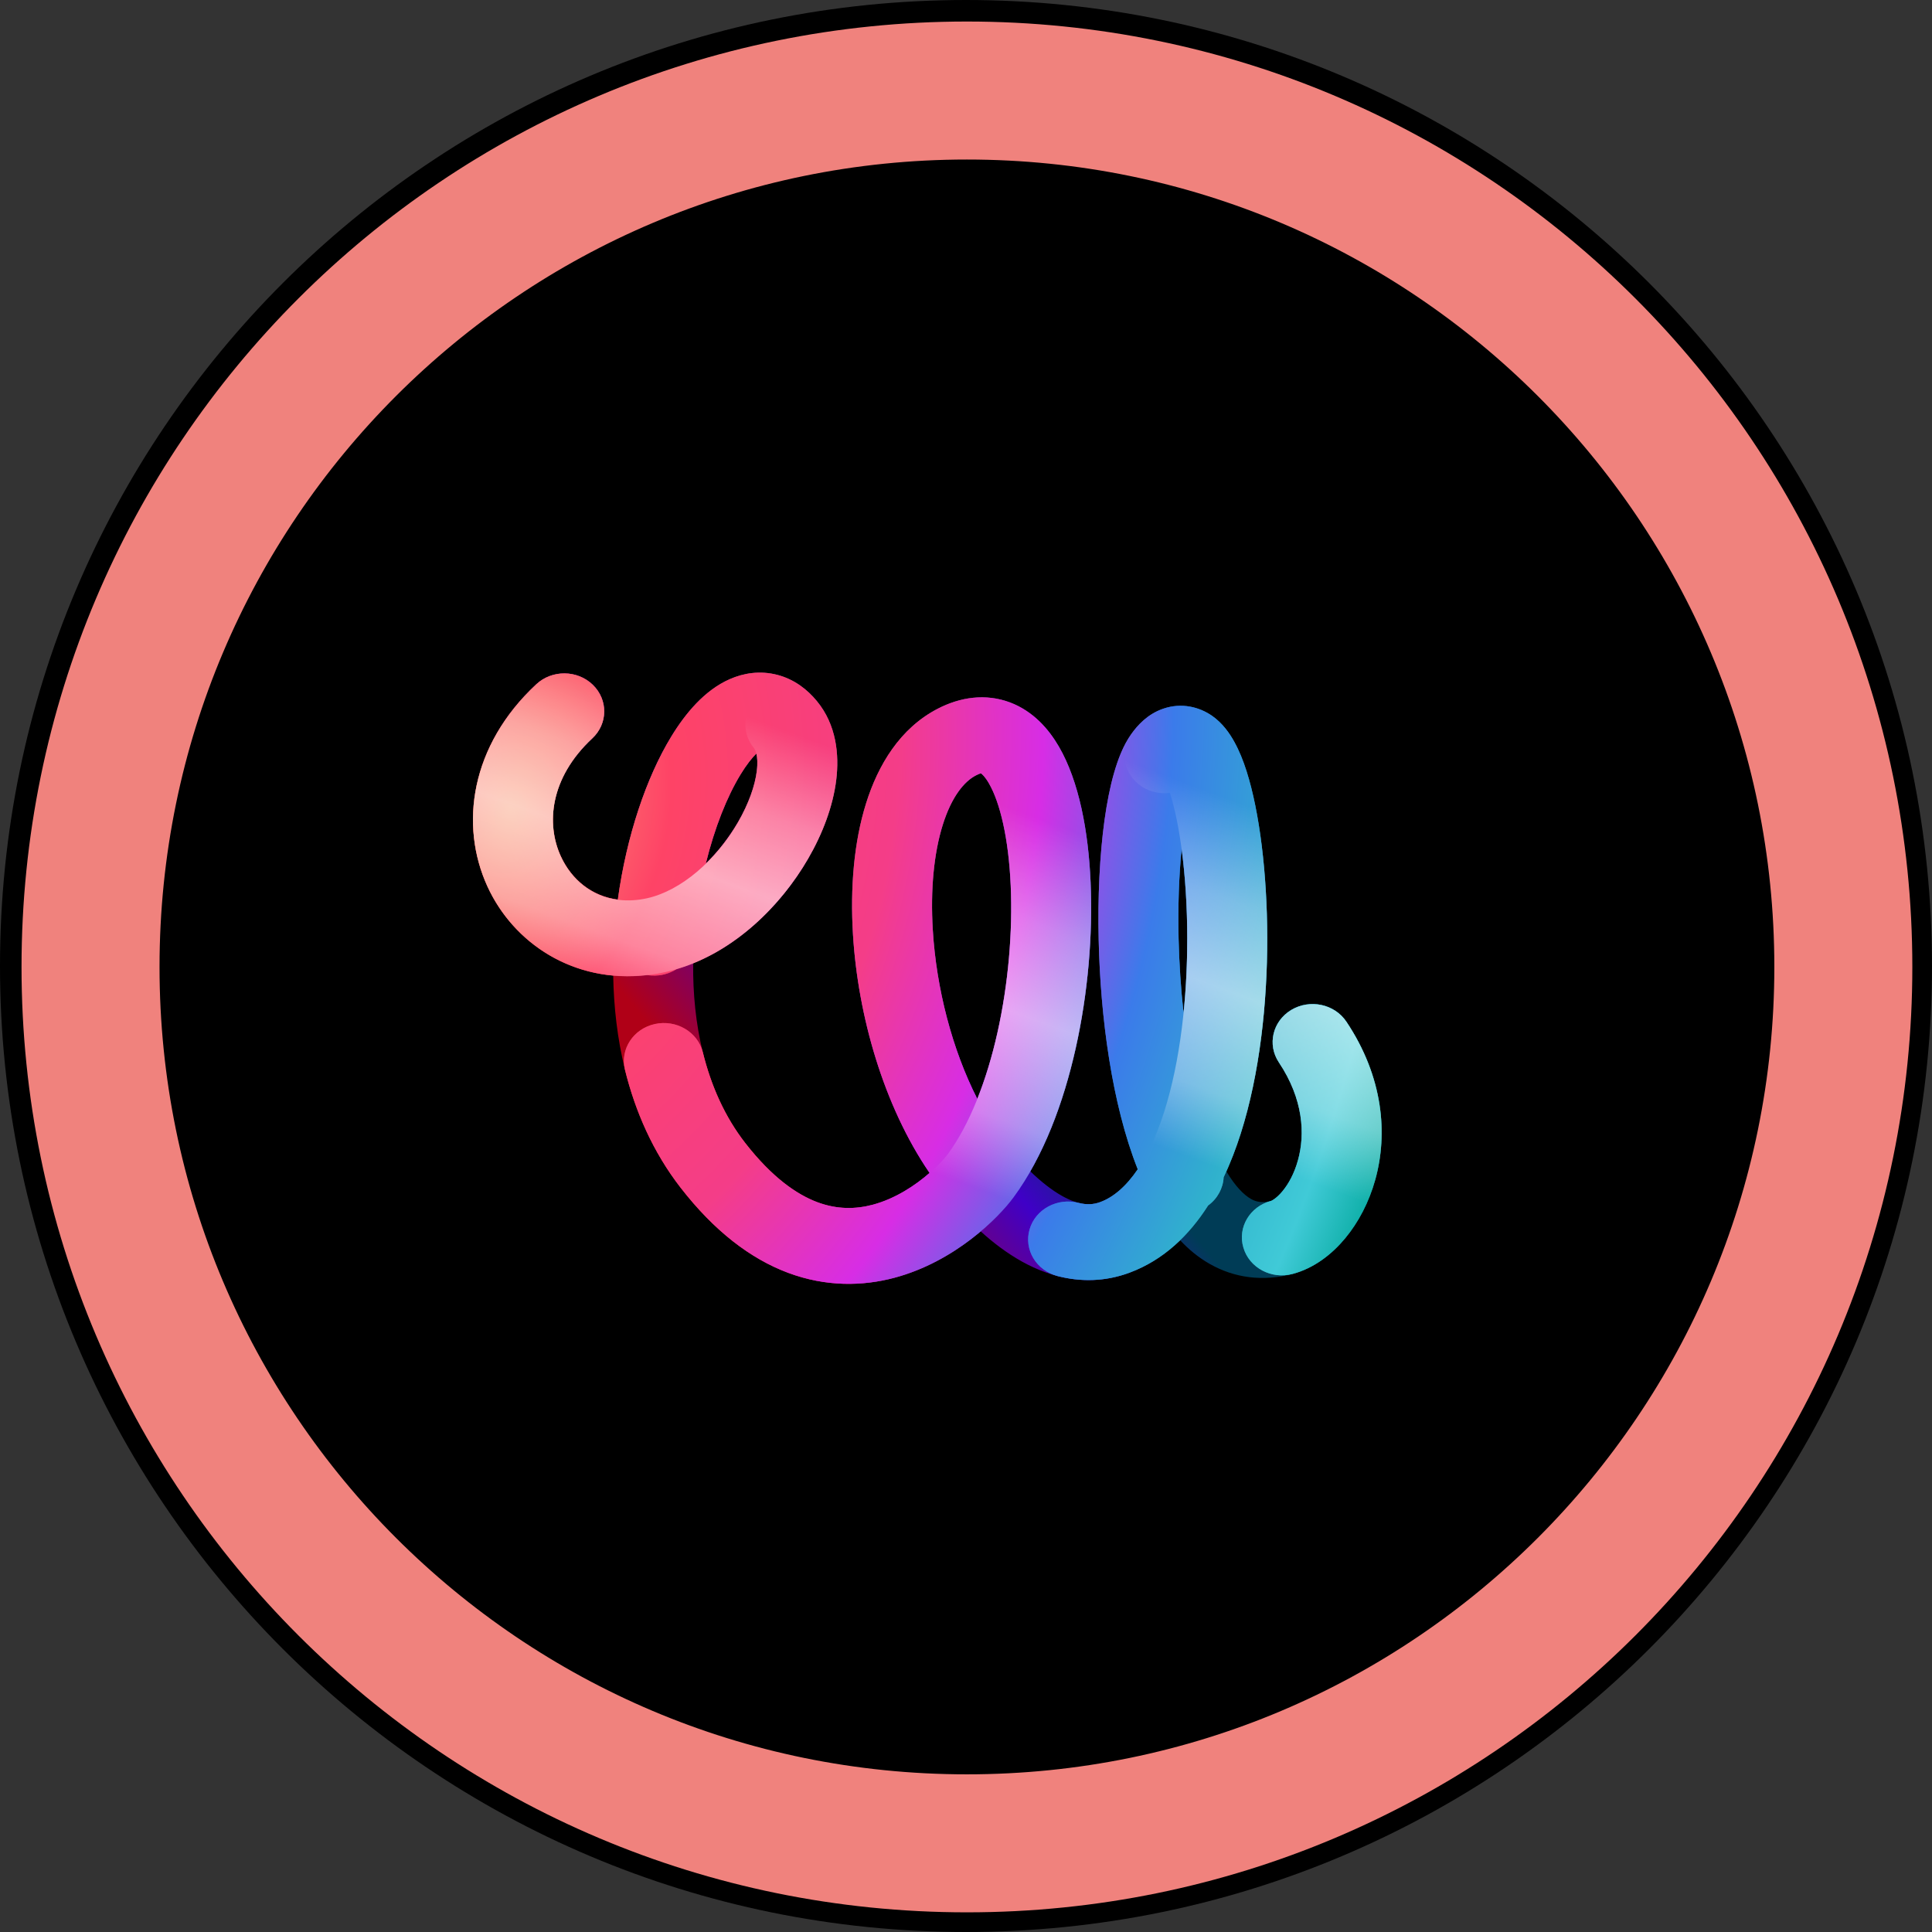 <svg width="28" height="28" viewBox="0 0 28 28" fill="none" xmlns="http://www.w3.org/2000/svg">
<rect x="0" y="0" width="28" height="28" fill="#333333" stroke="none"/>
<path d="M14 28C21.732 28 28 21.732 28 14C28 6.268 21.732 0 14 0C6.268 0 0 6.268 0 14C0 21.732 6.268 28 14 28Z" fill="url(#paint0_linear_3401_50295)"/>
<path d="M14.013 26.715C21.028 26.715 26.715 21.029 26.715 14.014C26.715 6.999 21.028 1.312 14.013 1.312C6.999 1.312 1.312 6.999 1.312 14.014C1.312 21.029 6.999 26.715 14.013 26.715Z" stroke="url(#paint1_linear_3401_50295)" stroke-width="2"/>
<path fill-rule="evenodd" clip-rule="evenodd" d="M11.267 9.781C11.512 9.845 11.701 9.993 11.839 10.161C12.121 10.503 12.165 10.934 12.119 11.305C12.072 11.685 11.922 12.082 11.711 12.445C11.362 13.049 10.78 13.663 10.046 13.96C10.041 14.398 10.084 14.837 10.186 15.251C10.306 15.739 10.506 16.186 10.798 16.562C11.192 17.069 11.552 17.313 11.845 17.423C12.132 17.53 12.399 17.526 12.648 17.46C12.978 17.372 13.269 17.177 13.472 16.999C12.804 16.022 12.433 14.714 12.362 13.542C12.321 12.87 12.375 12.205 12.552 11.642C12.725 11.089 13.043 10.554 13.591 10.271C13.914 10.104 14.282 10.046 14.64 10.181C14.974 10.308 15.198 10.565 15.346 10.82C15.638 11.322 15.774 12.047 15.806 12.788C15.839 13.547 15.768 14.396 15.59 15.192C15.448 15.824 15.234 16.449 14.932 16.976C15.087 17.125 15.244 17.25 15.397 17.335C15.63 17.464 15.799 17.476 15.947 17.421C16.134 17.352 16.319 17.197 16.489 16.946C16.271 16.397 16.128 15.754 16.04 15.115C15.918 14.232 15.893 13.298 15.945 12.514C15.971 12.123 16.017 11.758 16.084 11.45C16.147 11.16 16.24 10.858 16.396 10.638C16.485 10.513 16.63 10.35 16.856 10.272C17.127 10.178 17.384 10.248 17.566 10.374C17.722 10.483 17.823 10.632 17.889 10.752C17.96 10.88 18.018 11.025 18.066 11.176C18.255 11.769 18.364 12.66 18.366 13.591C18.367 14.527 18.259 15.558 17.981 16.43C17.923 16.614 17.854 16.798 17.774 16.977C17.905 17.198 18.03 17.318 18.128 17.375C18.208 17.42 18.292 17.438 18.422 17.404C18.422 17.404 18.422 17.404 18.422 17.404C18.422 17.404 18.438 17.399 18.468 17.377C18.5 17.355 18.541 17.319 18.584 17.267C18.672 17.162 18.758 17.008 18.811 16.815C18.916 16.438 18.891 15.929 18.534 15.396C18.363 15.139 18.443 14.8 18.713 14.637C18.984 14.474 19.342 14.55 19.513 14.807C20.048 15.608 20.116 16.432 19.932 17.095C19.841 17.423 19.687 17.716 19.493 17.949C19.305 18.175 19.047 18.38 18.733 18.463C18.301 18.577 17.888 18.521 17.531 18.317C17.369 18.225 17.228 18.108 17.104 17.975C16.896 18.177 16.653 18.34 16.369 18.445C15.788 18.661 15.241 18.522 14.812 18.284C14.595 18.163 14.394 18.011 14.213 17.846C13.901 18.11 13.473 18.383 12.96 18.519C12.5 18.641 11.972 18.652 11.42 18.446C10.874 18.241 10.352 17.841 9.865 17.214C9.463 16.696 9.206 16.106 9.057 15.501C8.947 15.053 8.895 14.592 8.887 14.139C8.048 14.064 7.381 13.537 7.064 12.846C6.656 11.954 6.82 10.802 7.772 9.917C8 9.704 8.367 9.707 8.591 9.924C8.815 10.141 8.812 10.489 8.583 10.701C7.965 11.277 7.915 11.945 8.127 12.408C8.284 12.75 8.578 12.989 8.954 13.038C9.08 12.118 9.367 11.268 9.728 10.676C9.932 10.341 10.211 10.003 10.576 9.843C10.775 9.755 11.015 9.715 11.267 9.781ZM10.229 12.516C10.406 12.344 10.566 12.139 10.696 11.915C10.851 11.647 10.942 11.386 10.968 11.176C10.983 11.057 10.975 10.975 10.962 10.921C10.902 10.98 10.823 11.076 10.731 11.227C10.538 11.544 10.357 11.993 10.229 12.516ZM17.153 14.681C17.19 14.321 17.207 13.953 17.207 13.592C17.206 13.121 17.175 12.679 17.125 12.302C17.116 12.392 17.108 12.486 17.101 12.584C17.059 13.213 17.073 13.958 17.153 14.681ZM14.164 15.926C14.28 15.635 14.379 15.31 14.456 14.964C14.614 14.258 14.678 13.5 14.648 12.834C14.618 12.149 14.493 11.629 14.331 11.351C14.276 11.256 14.234 11.22 14.217 11.208C14.204 11.21 14.181 11.218 14.145 11.237C13.979 11.322 13.794 11.537 13.663 11.955C13.535 12.363 13.483 12.893 13.519 13.479C13.57 14.324 13.799 15.21 14.164 15.926Z" fill="url(#paint2_linear_3401_50295)"/>
<path fill-rule="evenodd" clip-rule="evenodd" d="M11.267 9.781C11.512 9.845 11.701 9.993 11.839 10.161C12.121 10.503 12.165 10.934 12.119 11.305C12.072 11.685 11.922 12.082 11.711 12.445C11.325 13.113 10.654 13.794 9.807 14.044C9.704 14.11 9.578 14.146 9.444 14.138C9.422 14.137 9.401 14.134 9.38 14.131C8.312 14.256 7.44 13.668 7.064 12.846C6.656 11.954 6.82 10.802 7.772 9.917C8 9.704 8.367 9.707 8.591 9.924C8.815 10.141 8.812 10.489 8.583 10.701C7.965 11.277 7.915 11.945 8.127 12.408C8.284 12.75 8.578 12.989 8.954 13.038C9.08 12.118 9.367 11.268 9.728 10.676C9.932 10.341 10.211 10.003 10.576 9.843C10.775 9.755 11.015 9.715 11.267 9.781ZM10.229 12.516C10.406 12.344 10.566 12.139 10.696 11.915C10.851 11.647 10.942 11.386 10.968 11.176C10.983 11.057 10.975 10.975 10.962 10.921C10.902 10.98 10.823 11.076 10.731 11.227C10.538 11.544 10.357 11.993 10.229 12.516ZM15.59 15.192C15.413 15.982 15.123 16.76 14.69 17.35C14.471 17.649 13.84 18.285 12.96 18.519C12.5 18.641 11.972 18.652 11.42 18.446C10.874 18.241 10.352 17.841 9.865 17.214C9.463 16.696 9.206 16.106 9.057 15.501C8.985 15.206 9.178 14.91 9.49 14.841C9.801 14.772 10.113 14.956 10.186 15.251C10.306 15.739 10.506 16.186 10.798 16.562C11.192 17.069 11.552 17.313 11.845 17.423C12.132 17.53 12.399 17.526 12.648 17.46C12.978 17.372 13.269 17.177 13.472 16.999C12.804 16.022 12.433 14.714 12.362 13.542C12.321 12.87 12.375 12.205 12.552 11.642C12.725 11.089 13.043 10.554 13.591 10.271C13.914 10.104 14.282 10.046 14.64 10.181C14.974 10.308 15.198 10.565 15.346 10.82C15.638 11.322 15.774 12.047 15.806 12.788C15.839 13.547 15.768 14.396 15.59 15.192ZM14.217 11.208C14.204 11.21 14.181 11.218 14.145 11.237C13.979 11.322 13.794 11.537 13.663 11.955C13.535 12.363 13.483 12.893 13.519 13.479C13.57 14.324 13.799 15.21 14.164 15.926C14.28 15.635 14.379 15.31 14.456 14.964C14.614 14.258 14.678 13.5 14.648 12.834C14.618 12.149 14.493 11.629 14.331 11.351C14.276 11.256 14.234 11.22 14.217 11.208ZM17.509 17.471C17.234 17.902 16.865 18.261 16.369 18.445C16.01 18.578 15.654 18.578 15.327 18.494C15.018 18.413 14.836 18.111 14.921 17.818C15.005 17.525 15.324 17.353 15.632 17.433C15.746 17.462 15.845 17.459 15.947 17.421C16.134 17.352 16.319 17.197 16.489 16.946C16.112 15.995 15.948 14.733 15.923 13.625C15.908 12.996 15.938 12.392 16.007 11.889C16.042 11.638 16.087 11.404 16.146 11.201C16.202 11.006 16.279 10.802 16.396 10.638C16.485 10.513 16.63 10.35 16.856 10.272C17.127 10.178 17.384 10.248 17.566 10.374C17.722 10.483 17.823 10.632 17.889 10.752C17.96 10.88 18.018 11.025 18.066 11.176C18.255 11.769 18.364 12.66 18.366 13.591C18.367 14.527 18.259 15.558 17.981 16.43C17.913 16.643 17.832 16.857 17.734 17.062C17.726 17.221 17.645 17.372 17.509 17.471ZM17.153 14.681C17.19 14.321 17.207 13.953 17.207 13.592C17.206 13.121 17.175 12.679 17.125 12.302C17.087 12.685 17.07 13.131 17.081 13.601C17.09 13.96 17.113 14.325 17.153 14.681ZM18.713 14.637C18.984 14.474 19.342 14.55 19.513 14.807C20.048 15.608 20.116 16.432 19.932 17.095C19.841 17.423 19.687 17.716 19.493 17.949C19.305 18.175 19.047 18.38 18.733 18.463C18.425 18.545 18.105 18.374 18.02 18.081C17.933 17.789 18.113 17.485 18.422 17.404C18.422 17.404 18.438 17.399 18.468 17.377C18.5 17.355 18.541 17.319 18.584 17.267C18.672 17.162 18.758 17.008 18.811 16.815C18.916 16.438 18.891 15.929 18.534 15.396C18.363 15.139 18.443 14.8 18.713 14.637Z" fill="url(#paint3_radial_3401_50295)"/>
<g style="mix-blend-mode:overlay" opacity="0.6">
<path style="mix-blend-mode:overlay" fill-rule="evenodd" clip-rule="evenodd" d="M11.267 9.781C11.512 9.845 11.701 9.993 11.839 10.161C12.121 10.503 12.165 10.934 12.119 11.305C12.072 11.685 11.922 12.082 11.712 12.445C11.325 13.113 10.654 13.794 9.807 14.044C9.704 14.11 9.578 14.146 9.444 14.138C9.422 14.137 9.401 14.134 9.38 14.131C8.312 14.256 7.441 13.668 7.064 12.846C6.656 11.954 6.821 10.802 7.772 9.917C8 9.704 8.367 9.707 8.591 9.924C8.815 10.141 8.812 10.489 8.583 10.701C7.965 11.277 7.915 11.945 8.127 12.408C8.284 12.75 8.579 12.989 8.954 13.038C9.08 12.118 9.367 11.268 9.728 10.676C9.932 10.341 10.211 10.003 10.576 9.843C10.775 9.755 11.015 9.715 11.267 9.781ZM10.229 12.516C10.406 12.344 10.566 12.139 10.696 11.915C10.851 11.647 10.942 11.386 10.968 11.176C10.983 11.057 10.975 10.975 10.962 10.921C10.903 10.98 10.823 11.076 10.731 11.227C10.538 11.544 10.357 11.993 10.229 12.516ZM15.59 15.192C15.413 15.982 15.123 16.76 14.69 17.35C14.471 17.649 13.84 18.285 12.96 18.519C12.501 18.641 11.972 18.652 11.42 18.446C10.874 18.241 10.352 17.841 9.865 17.214C9.463 16.696 9.206 16.106 9.057 15.501C8.985 15.206 9.178 14.91 9.49 14.841C9.801 14.772 10.113 14.956 10.186 15.251C10.306 15.739 10.506 16.186 10.798 16.562C11.192 17.069 11.552 17.313 11.845 17.423C12.132 17.53 12.399 17.526 12.648 17.46C12.978 17.372 13.269 17.177 13.472 16.999C12.804 16.022 12.433 14.714 12.362 13.542C12.321 12.87 12.375 12.205 12.552 11.642C12.725 11.089 13.043 10.554 13.591 10.271C13.914 10.104 14.282 10.046 14.64 10.181C14.974 10.308 15.198 10.565 15.346 10.82C15.638 11.322 15.774 12.047 15.806 12.788C15.839 13.547 15.768 14.396 15.59 15.192ZM14.217 11.208C14.204 11.21 14.181 11.218 14.145 11.237C13.979 11.322 13.794 11.537 13.663 11.955C13.535 12.363 13.483 12.893 13.519 13.479C13.57 14.324 13.799 15.21 14.164 15.926C14.28 15.635 14.379 15.31 14.456 14.964C14.614 14.258 14.678 13.5 14.648 12.834C14.618 12.149 14.493 11.629 14.331 11.351C14.276 11.256 14.234 11.22 14.217 11.208ZM17.509 17.471C17.234 17.902 16.865 18.261 16.369 18.445C16.01 18.578 15.654 18.578 15.327 18.494C15.018 18.413 14.837 18.111 14.921 17.818C15.005 17.525 15.324 17.353 15.632 17.433C15.746 17.462 15.845 17.459 15.947 17.421C16.134 17.352 16.319 17.197 16.489 16.946C16.112 15.995 15.948 14.733 15.923 13.625C15.908 12.996 15.938 12.392 16.007 11.889C16.042 11.638 16.088 11.404 16.146 11.201C16.202 11.006 16.279 10.802 16.396 10.638C16.485 10.513 16.63 10.35 16.856 10.272C17.127 10.178 17.384 10.248 17.566 10.374C17.722 10.483 17.823 10.632 17.889 10.752C17.96 10.88 18.018 11.025 18.066 11.176C18.256 11.769 18.364 12.66 18.366 13.591C18.367 14.527 18.259 15.558 17.981 16.43C17.913 16.643 17.832 16.857 17.734 17.062C17.726 17.221 17.645 17.372 17.509 17.471ZM17.153 14.681C17.19 14.321 17.207 13.953 17.207 13.592C17.206 13.121 17.175 12.679 17.125 12.302C17.087 12.685 17.071 13.131 17.081 13.601C17.09 13.96 17.113 14.325 17.153 14.681ZM18.713 14.637C18.984 14.474 19.342 14.55 19.513 14.807C20.048 15.608 20.116 16.432 19.932 17.095C19.841 17.423 19.688 17.716 19.493 17.949C19.305 18.175 19.047 18.38 18.733 18.463C18.425 18.545 18.106 18.374 18.02 18.081C17.933 17.789 18.114 17.485 18.422 17.404C18.422 17.404 18.438 17.399 18.469 17.377C18.5 17.355 18.541 17.319 18.584 17.267C18.672 17.162 18.758 17.008 18.811 16.815C18.916 16.438 18.891 15.929 18.534 15.396C18.363 15.139 18.443 14.8 18.713 14.637Z" fill="url(#paint4_radial_3401_50295)"/>
</g>
<path opacity="0.7" fill-rule="evenodd" clip-rule="evenodd" d="M18.713 14.638C18.983 14.476 19.341 14.552 19.513 14.808C20.048 15.609 20.115 16.433 19.932 17.096C19.841 17.424 19.687 17.718 19.493 17.951C19.304 18.177 19.047 18.381 18.733 18.464C18.425 18.546 18.105 18.375 18.019 18.082C17.933 17.79 18.113 17.487 18.422 17.405C18.421 17.405 18.422 17.405 18.422 17.405C18.422 17.405 18.438 17.4 18.468 17.378C18.5 17.356 18.541 17.32 18.584 17.268C18.672 17.163 18.757 17.009 18.811 16.817C18.916 16.439 18.891 15.931 18.534 15.397C18.363 15.141 18.443 14.801 18.713 14.638Z" fill="url(#paint5_linear_3401_50295)"/>
<path opacity="0.7" fill-rule="evenodd" clip-rule="evenodd" d="M8.591 9.926C8.815 10.143 8.812 10.491 8.583 10.704C7.965 11.28 7.915 11.948 8.127 12.41C8.339 12.874 8.805 13.147 9.383 13.017C9.87 12.907 10.375 12.472 10.696 11.918C10.851 11.649 10.942 11.389 10.968 11.178C10.995 10.959 10.946 10.865 10.926 10.841C10.729 10.601 10.774 10.256 11.026 10.069C11.278 9.882 11.642 9.924 11.839 10.164C12.121 10.505 12.165 10.936 12.119 11.307C12.072 11.688 11.922 12.084 11.711 12.447C11.301 13.155 10.572 13.879 9.651 14.087C8.461 14.355 7.472 13.739 7.064 12.848C6.656 11.956 6.82 10.805 7.772 9.919C8 9.706 8.367 9.71 8.591 9.926Z" fill="url(#paint6_linear_3401_50295)"/>
<path opacity="0.7" fill-rule="evenodd" clip-rule="evenodd" d="M15.589 15.194C15.413 15.983 15.122 16.762 14.69 17.351C14.471 17.65 13.84 18.287 12.959 18.52C12.5 18.642 11.971 18.654 11.42 18.447C10.874 18.243 10.352 17.842 9.865 17.216C9.675 16.971 9.73 16.627 9.988 16.447C10.245 16.267 10.608 16.319 10.798 16.563C11.192 17.07 11.552 17.314 11.845 17.424C12.132 17.532 12.399 17.527 12.647 17.461C13.181 17.32 13.612 16.896 13.739 16.723C14.049 16.3 14.296 15.678 14.456 14.965C14.614 14.259 14.677 13.502 14.648 12.835C14.618 12.15 14.493 11.63 14.331 11.352C14.276 11.258 14.234 11.221 14.217 11.209C14.204 11.212 14.181 11.219 14.145 11.238C13.864 11.383 13.512 11.284 13.359 11.018C13.206 10.751 13.31 10.417 13.591 10.272C13.914 10.105 14.282 10.047 14.64 10.183C14.974 10.309 15.198 10.567 15.346 10.821C15.638 11.323 15.773 12.048 15.806 12.789C15.839 13.548 15.768 14.397 15.589 15.194Z" fill="url(#paint7_linear_3401_50295)"/>
<path opacity="0.7" fill-rule="evenodd" clip-rule="evenodd" d="M17.981 16.432C17.713 17.273 17.235 18.126 16.369 18.447C16.07 18.558 15.734 18.418 15.618 18.135C15.501 17.853 15.648 17.534 15.946 17.423C16.29 17.296 16.627 16.881 16.872 16.114C17.106 15.379 17.208 14.464 17.206 13.594C17.206 12.72 17.101 11.947 16.957 11.497C16.956 11.495 16.955 11.493 16.955 11.491C16.819 11.508 16.677 11.481 16.554 11.403C16.288 11.233 16.217 10.892 16.396 10.64C16.485 10.514 16.63 10.352 16.856 10.274C17.127 10.18 17.384 10.249 17.566 10.376C17.721 10.485 17.823 10.634 17.889 10.753C17.96 10.882 18.018 11.027 18.066 11.178C18.255 11.771 18.364 12.662 18.366 13.593C18.367 14.528 18.259 15.56 17.981 16.432Z" fill="url(#paint8_linear_3401_50295)"/>
<defs>
<linearGradient id="paint0_linear_3401_50295" x1="-0.606" y1="14" x2="28.606" y2="14" gradientUnits="userSpaceOnUse">
<stop/>
</linearGradient>
<linearGradient id="paint1_linear_3401_50295" x1="0.706" y1="14.014" x2="27.321" y2="14.014" gradientUnits="userSpaceOnUse">
<stop stop-color="#F0827D"/>
</linearGradient>
<linearGradient id="paint2_linear_3401_50295" x1="8.862" y1="14.2" x2="12.076" y2="11.549" gradientUnits="userSpaceOnUse">
<stop stop-color="#B00017"/>
<stop offset="0.616" stop-color="#3F00C7"/>
<stop offset="1" stop-color="#003C56"/>
</linearGradient>
<radialGradient id="paint3_radial_3401_50295" cx="0" cy="0" r="1" gradientUnits="userSpaceOnUse" gradientTransform="translate(7.413 11.817) rotate(13.872) scale(13.616 18.34)">
<stop stop-color="#F99974"/>
<stop offset="0.167" stop-color="#FE4366"/>
<stop offset="0.402" stop-color="#F43D88"/>
<stop offset="0.553" stop-color="#D72DE5"/>
<stop offset="0.688" stop-color="#3B7BEA"/>
<stop offset="0.828" stop-color="#30B1CD"/>
<stop offset="0.927" stop-color="#40CAD7"/>
<stop offset="1" stop-color="#09ACA2"/>
</radialGradient>
<radialGradient id="paint4_radial_3401_50295" cx="0" cy="0" r="1" gradientUnits="userSpaceOnUse" gradientTransform="translate(7.414 11.817) rotate(13.872) scale(13.616 18.34)">
<stop stop-color="#F99974"/>
<stop offset="0.167" stop-color="#FE4366"/>
<stop offset="0.402" stop-color="#F43D88"/>
<stop offset="0.553" stop-color="#D72DE5"/>
<stop offset="0.688" stop-color="#3B7BEA"/>
<stop offset="0.828" stop-color="#30B1CD"/>
<stop offset="0.927" stop-color="#40CAD7"/>
<stop offset="1" stop-color="#09ACA2"/>
</radialGradient>
<linearGradient id="paint5_linear_3401_50295" x1="17.667" y1="11.131" x2="15.881" y2="15.992" gradientUnits="userSpaceOnUse">
<stop stop-color="white" stop-opacity="0"/>
<stop offset="0.271" stop-color="white" stop-opacity="0.5"/>
<stop offset="0.516" stop-color="white" stop-opacity="0.8"/>
<stop offset="0.802" stop-color="white" stop-opacity="0.5"/>
<stop offset="1" stop-color="white" stop-opacity="0"/>
</linearGradient>
<linearGradient id="paint6_linear_3401_50295" x1="13.389" y1="11.324" x2="11.808" y2="15.629" gradientUnits="userSpaceOnUse">
<stop stop-color="white" stop-opacity="0"/>
<stop offset="0.271" stop-color="white" stop-opacity="0.5"/>
<stop offset="0.516" stop-color="white" stop-opacity="0.8"/>
<stop offset="0.802" stop-color="white" stop-opacity="0.5"/>
<stop offset="1" stop-color="white" stop-opacity="0"/>
</linearGradient>
<linearGradient id="paint7_linear_3401_50295" x1="13.06" y1="11.131" x2="11.218" y2="16.146" gradientUnits="userSpaceOnUse">
<stop stop-color="white" stop-opacity="0"/>
<stop offset="0.271" stop-color="white" stop-opacity="0.5"/>
<stop offset="0.516" stop-color="white" stop-opacity="0.8"/>
<stop offset="0.802" stop-color="white" stop-opacity="0.5"/>
<stop offset="1" stop-color="white" stop-opacity="0"/>
</linearGradient>
<linearGradient id="paint8_linear_3401_50295" x1="16.604" y1="11.132" x2="14.854" y2="15.897" gradientUnits="userSpaceOnUse">
<stop stop-color="white" stop-opacity="0"/>
<stop offset="0.271" stop-color="white" stop-opacity="0.5"/>
<stop offset="0.516" stop-color="white" stop-opacity="0.8"/>
<stop offset="0.802" stop-color="white" stop-opacity="0.5"/>
<stop offset="1" stop-color="white" stop-opacity="0"/>
</linearGradient>
</defs>
</svg>
